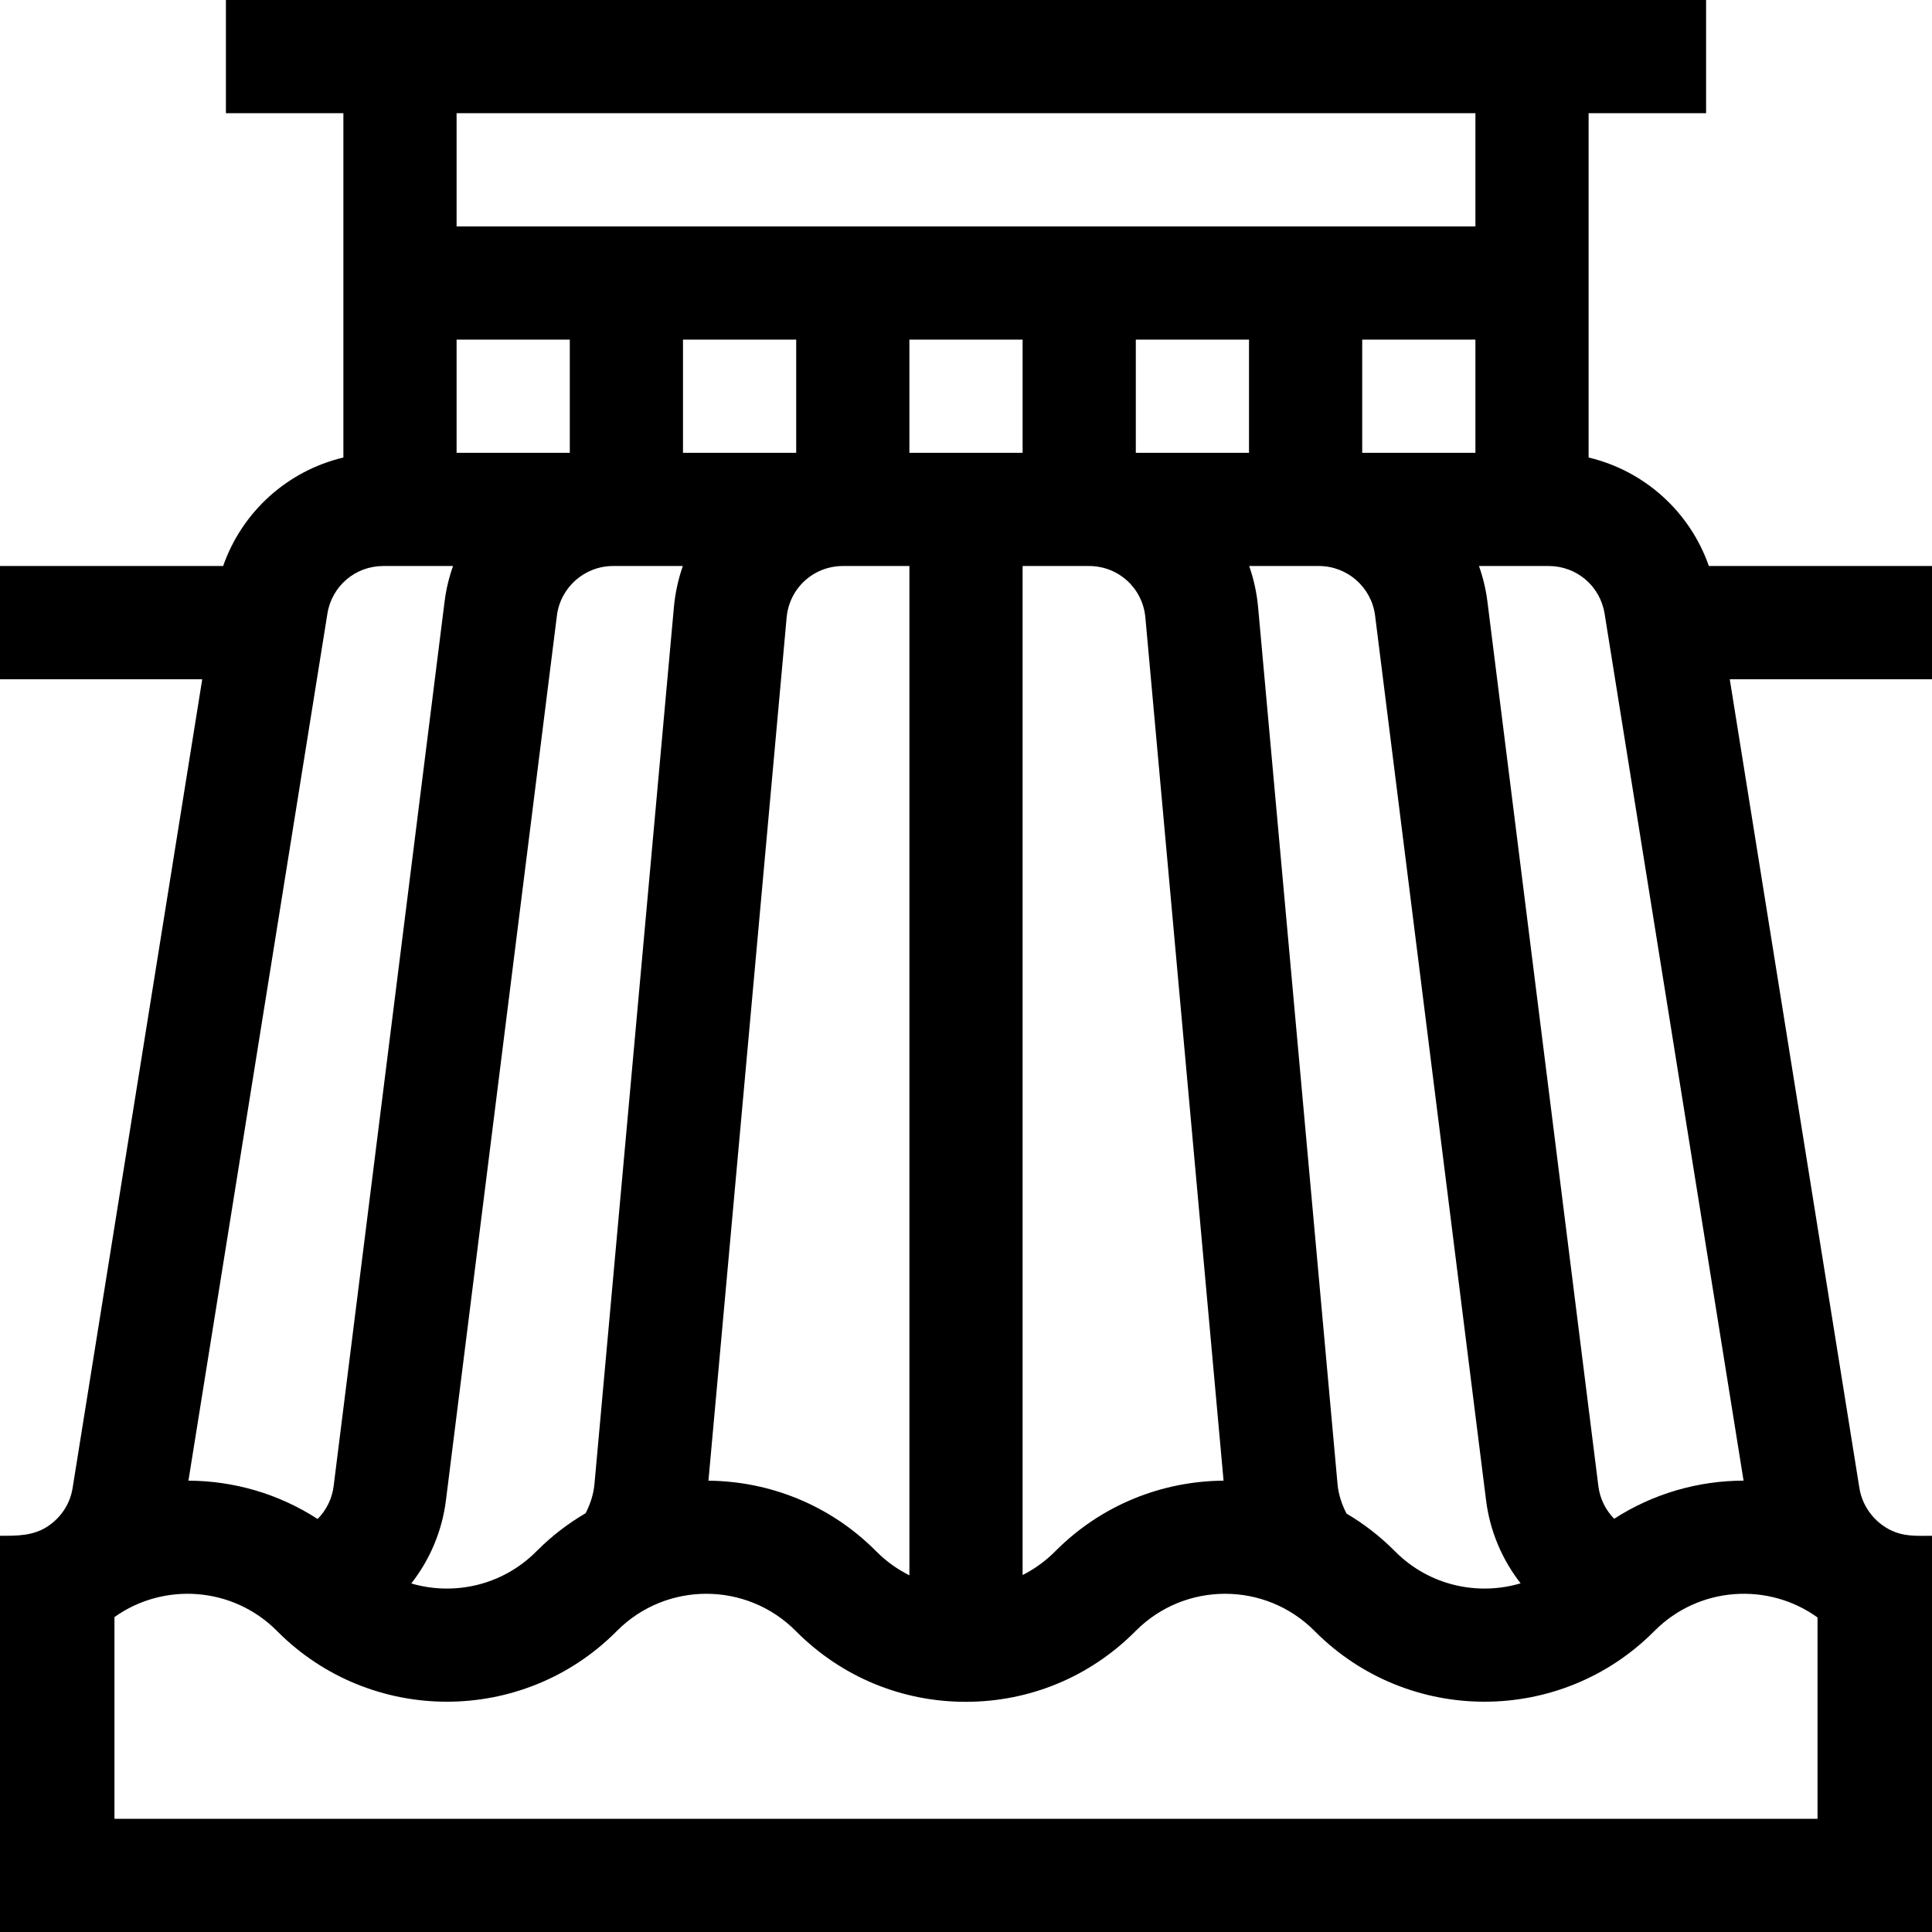 <svg id="Capa_1" enable-background="new 0 0 512 512" height="512" viewBox="0 0 512 512" width="512" xmlns="http://www.w3.org/2000/svg"><g><path d="m512 150h-59.133c-5.061-14.458-17.084-25.232-31.867-28.756v-91.244h31.133v-30h-392.266v30h31.133v91.244c-14.783 3.524-26.807 14.298-31.867 28.756h-59.133v30h53.596l-34.36 214.374c-.661 4.125-3.013 7.702-6.459 10.037-3.926 2.659-8.217 2.589-12.777 2.589v105h512v-105c-3.237 0-6.508.219-9.605-.918-5.027-1.845-8.786-6.432-9.632-11.708l-34.359-214.374h53.596zm-86.764 12.626 36.826 229.76c-11.948.017-23.888 3.391-34.288 10.104-2.234-2.275-3.764-5.26-4.185-8.623l-29.411-234.468c-.409-3.263-1.174-6.404-2.235-9.399h18.482c7.41 0 13.639 5.31 14.811 12.626zm-262.764-12.626h18.483c-1.208 3.46-2.021 7.121-2.367 10.94l-21.055 232.413c-.238 2.623-1.092 5.257-2.337 7.665-4.594 2.683-8.923 5.986-12.858 9.921l-.279.279c-8.937 8.938-21.721 11.74-33.065 8.414 4.856-6.211 8.143-13.739 9.184-22.032l29.41-234.467c.94-7.487 7.338-13.133 14.884-13.133zm228.528-30h-30v-30h30zm-60 0h-30v-30h30zm-60 0h-30v-30h30zm-60 0h-30v-30h30zm-2.534 43.647c.705-7.78 7.127-13.647 14.939-13.647h17.595v267.476c-3.13-1.561-6.067-3.635-8.672-6.24l-.314-.314c-12.217-12.217-28.221-18.385-44.27-18.523zm62.534-13.647h17.595c7.812 0 14.234 5.867 14.939 13.647l20.723 228.747c-16.101.105-32.171 6.28-44.436 18.545l-.279.279c-2.57 2.57-5.461 4.625-8.542 6.181zm85.856 251.125c-1.276-2.436-2.149-5.11-2.39-7.772l-21.054-232.413c-.346-3.819-1.159-7.48-2.367-10.94h18.483c7.546 0 13.944 5.646 14.884 13.133l29.411 234.468c1.038 8.276 4.313 15.791 9.153 21.994-11.377 3.383-24.212.595-33.166-8.36l-.314-.314c-3.873-3.872-8.126-7.137-12.64-9.796zm-235.856-371.125h270v30h-270zm0 60h30v30h-30zm-34.236 72.626c1.172-7.316 7.401-12.626 14.811-12.626h18.482c-1.061 2.995-1.826 6.136-2.235 9.399l-29.41 234.467c-.425 3.391-1.978 6.397-4.243 8.679-10.375-6.722-22.295-10.113-34.232-10.155zm394.903 319.374h-451.334v-53.46c13.036-9.29 31.299-8.091 42.986 3.595l.296.297c24.719 24.719 64.938 24.719 89.657 0l.296-.296c13.022-13.022 34.209-13.021 47.231 0l.296.297c11.976 11.972 27.897 18.567 44.831 18.567s32.854-6.595 44.829-18.569l.296-.296c13.022-13.022 34.209-13.021 47.231 0l.296.297c24.719 24.719 64.938 24.719 89.657 0l.296-.296c11.732-11.733 30.095-12.894 43.134-3.49v53.354z"/></g></svg>